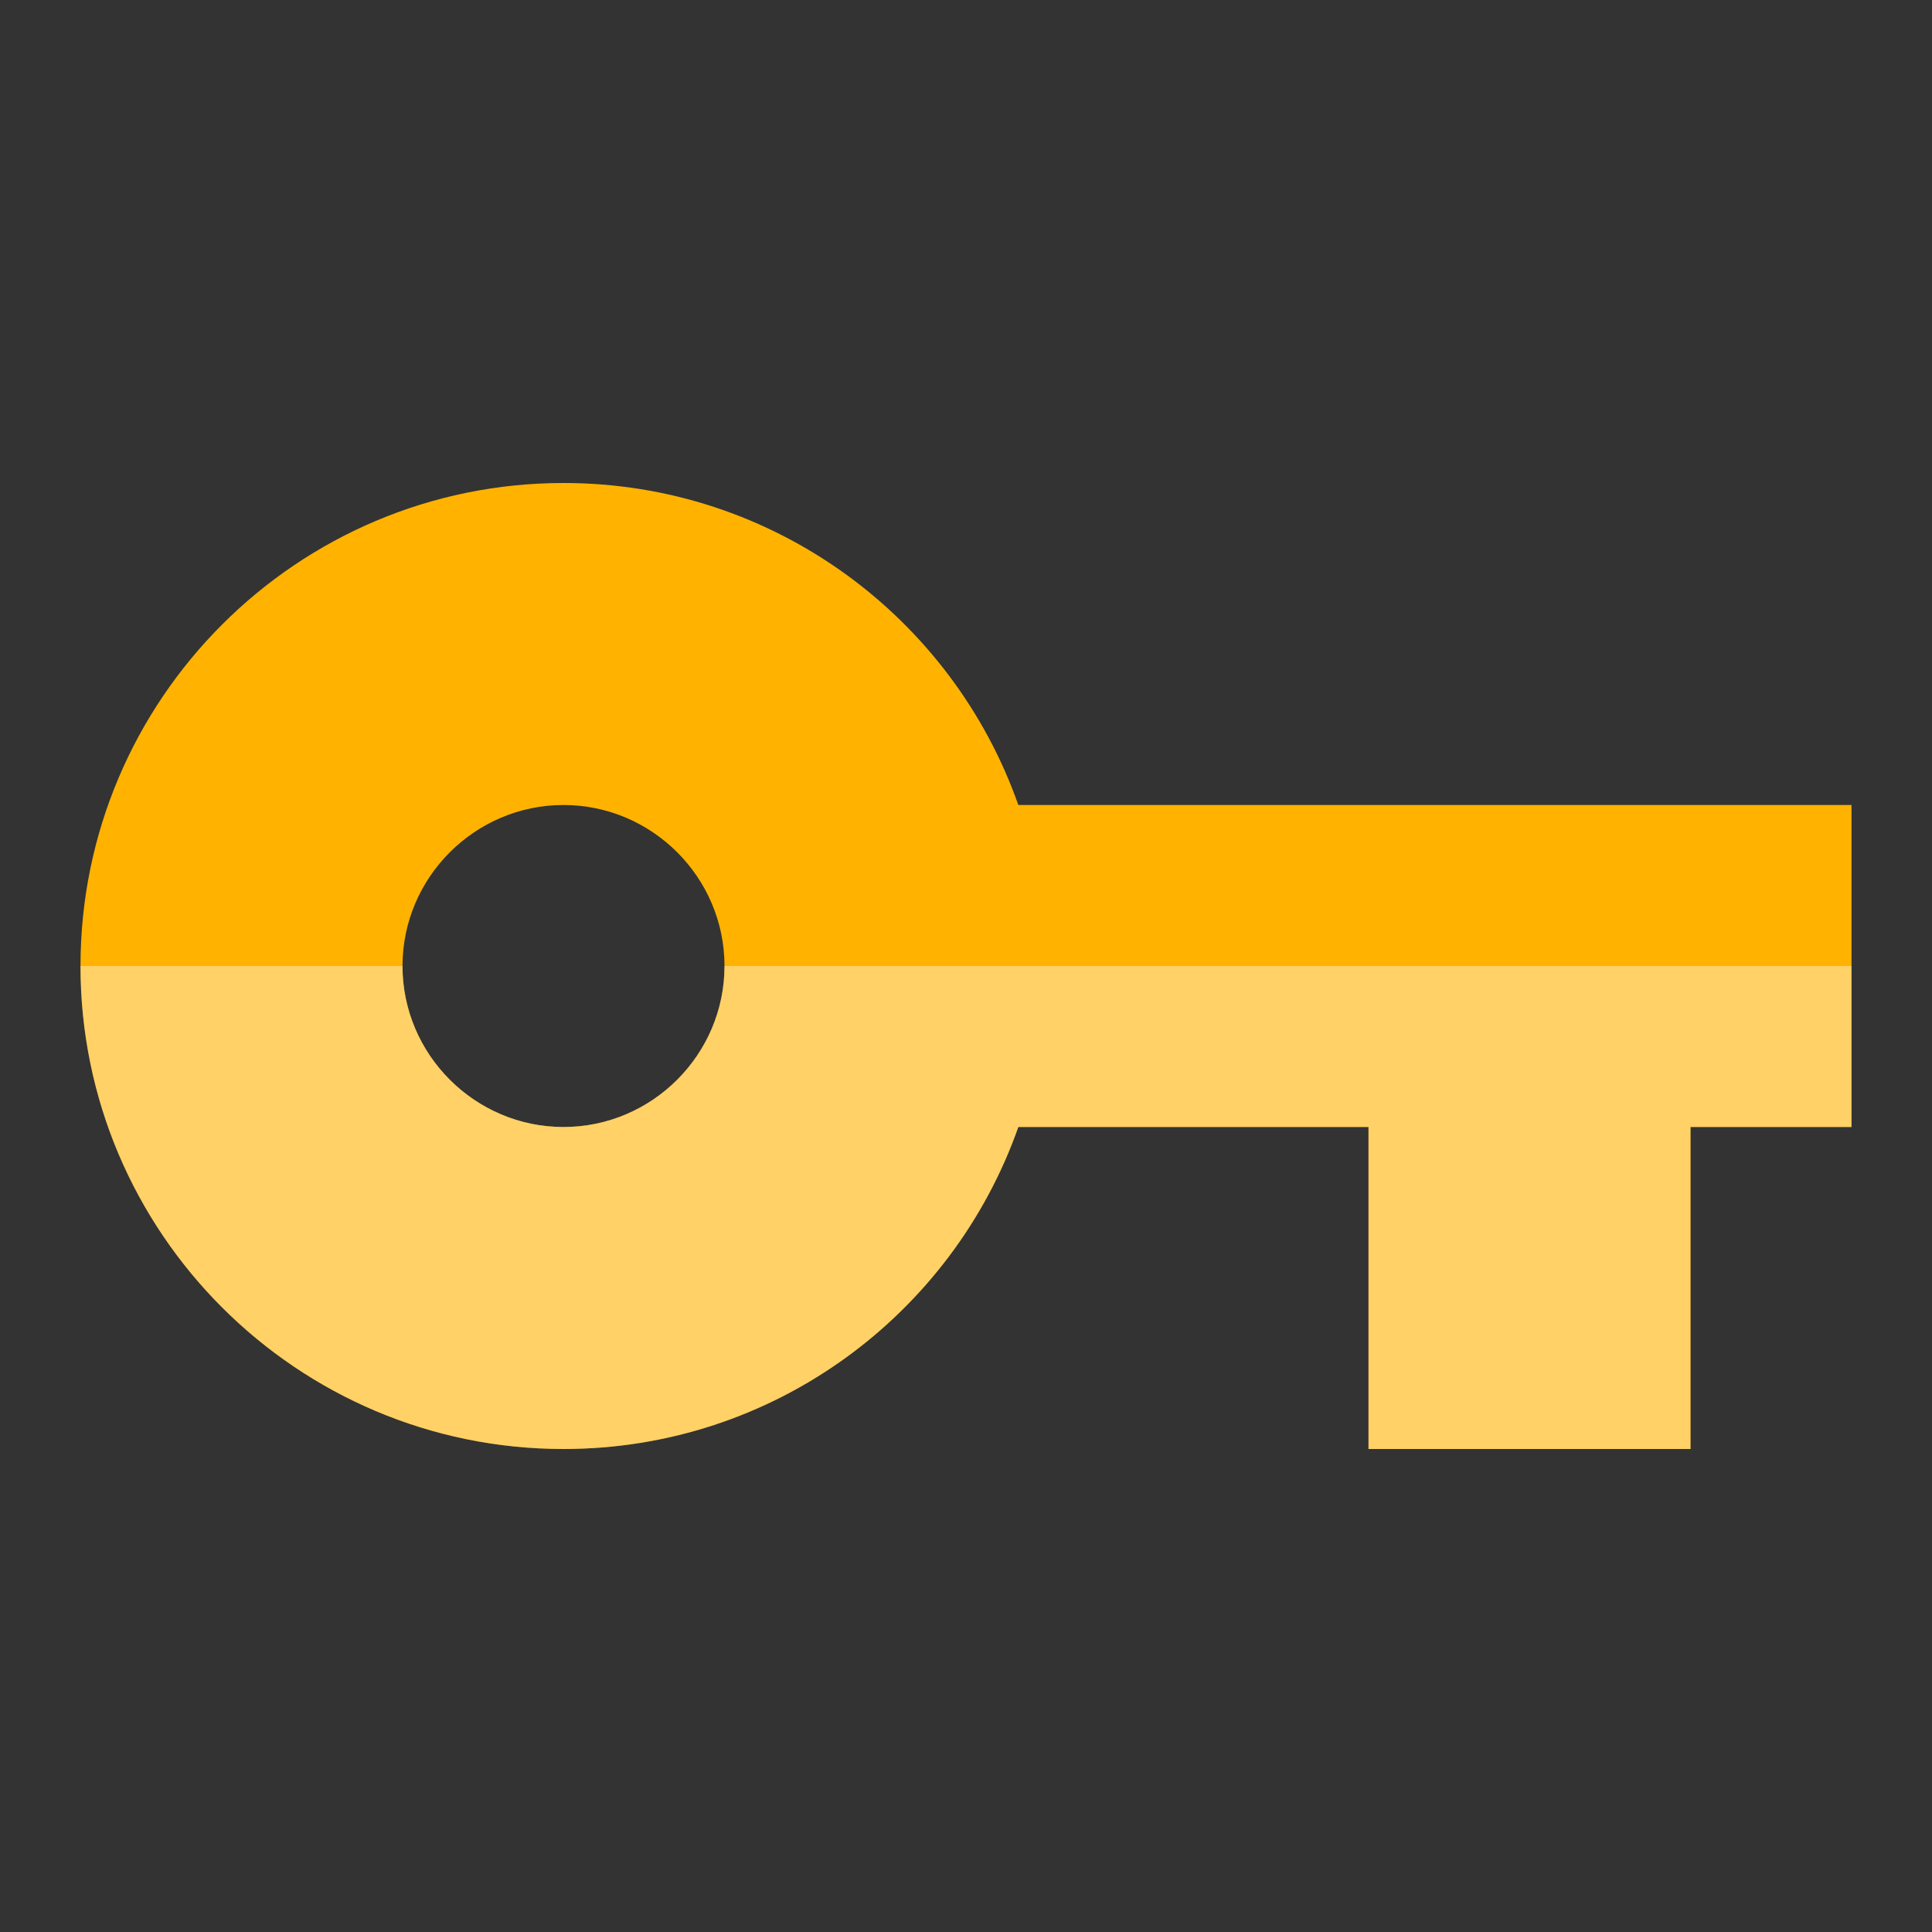 <?xml version="1.0" encoding="utf-8"?>
<!-- Generator: Adobe Illustrator 16.0.0, SVG Export Plug-In . SVG Version: 6.00 Build 0)  -->
<!DOCTYPE svg PUBLIC "-//W3C//DTD SVG 1.1//EN" "http://www.w3.org/Graphics/SVG/1.1/DTD/svg11.dtd">
<svg xmlns="http://www.w3.org/2000/svg" xmlns:xlink="http://www.w3.org/1999/xlink" version="1.1" id="Capa_1" x="0px" y="0px" width="24px" height="24px" viewBox="0 0 24 24" style="enable-background:new 0 0 24 24;" xml:space="preserve">
<rect x="0" y="0" width="24" height="24" fill="#333333" stroke="none"/>
<style type="text/css">
<![CDATA[
	.stshockcolor{fill:#FFB300;}
	.st1{fill:none;}
	.st2{opacity:0.4;fill:#FFFFFF;}
]]>
</style>
<rect class="st1" width="24" height="24"/>
<path id="shock_x5F_color" class="stshockcolor" d="M12.65,10C11.83,7.67,9.61,6,7,6c-3.31,0-6,2.69-6,6c0,3.31,2.69,6,6,6  c2.61,0,4.83-1.67,5.65-4H17v4h4v-4h2v-4H12.65z M7,14c-1.1,0-2-0.9-2-2c0-1.1,0.9-2,2-2s2,0.9,2,2C9,13.1,8.1,14,7,14z"/>
<path class="st2" d="M23,12v2h-2v4h-4v-4h-4.35c-0.82,2.33-3.04,4-5.65,4c-3.31,0-6-2.69-6-6h4c0,1.1,0.9,2,2,2s2-0.9,2-2H23z"/>
</svg>
